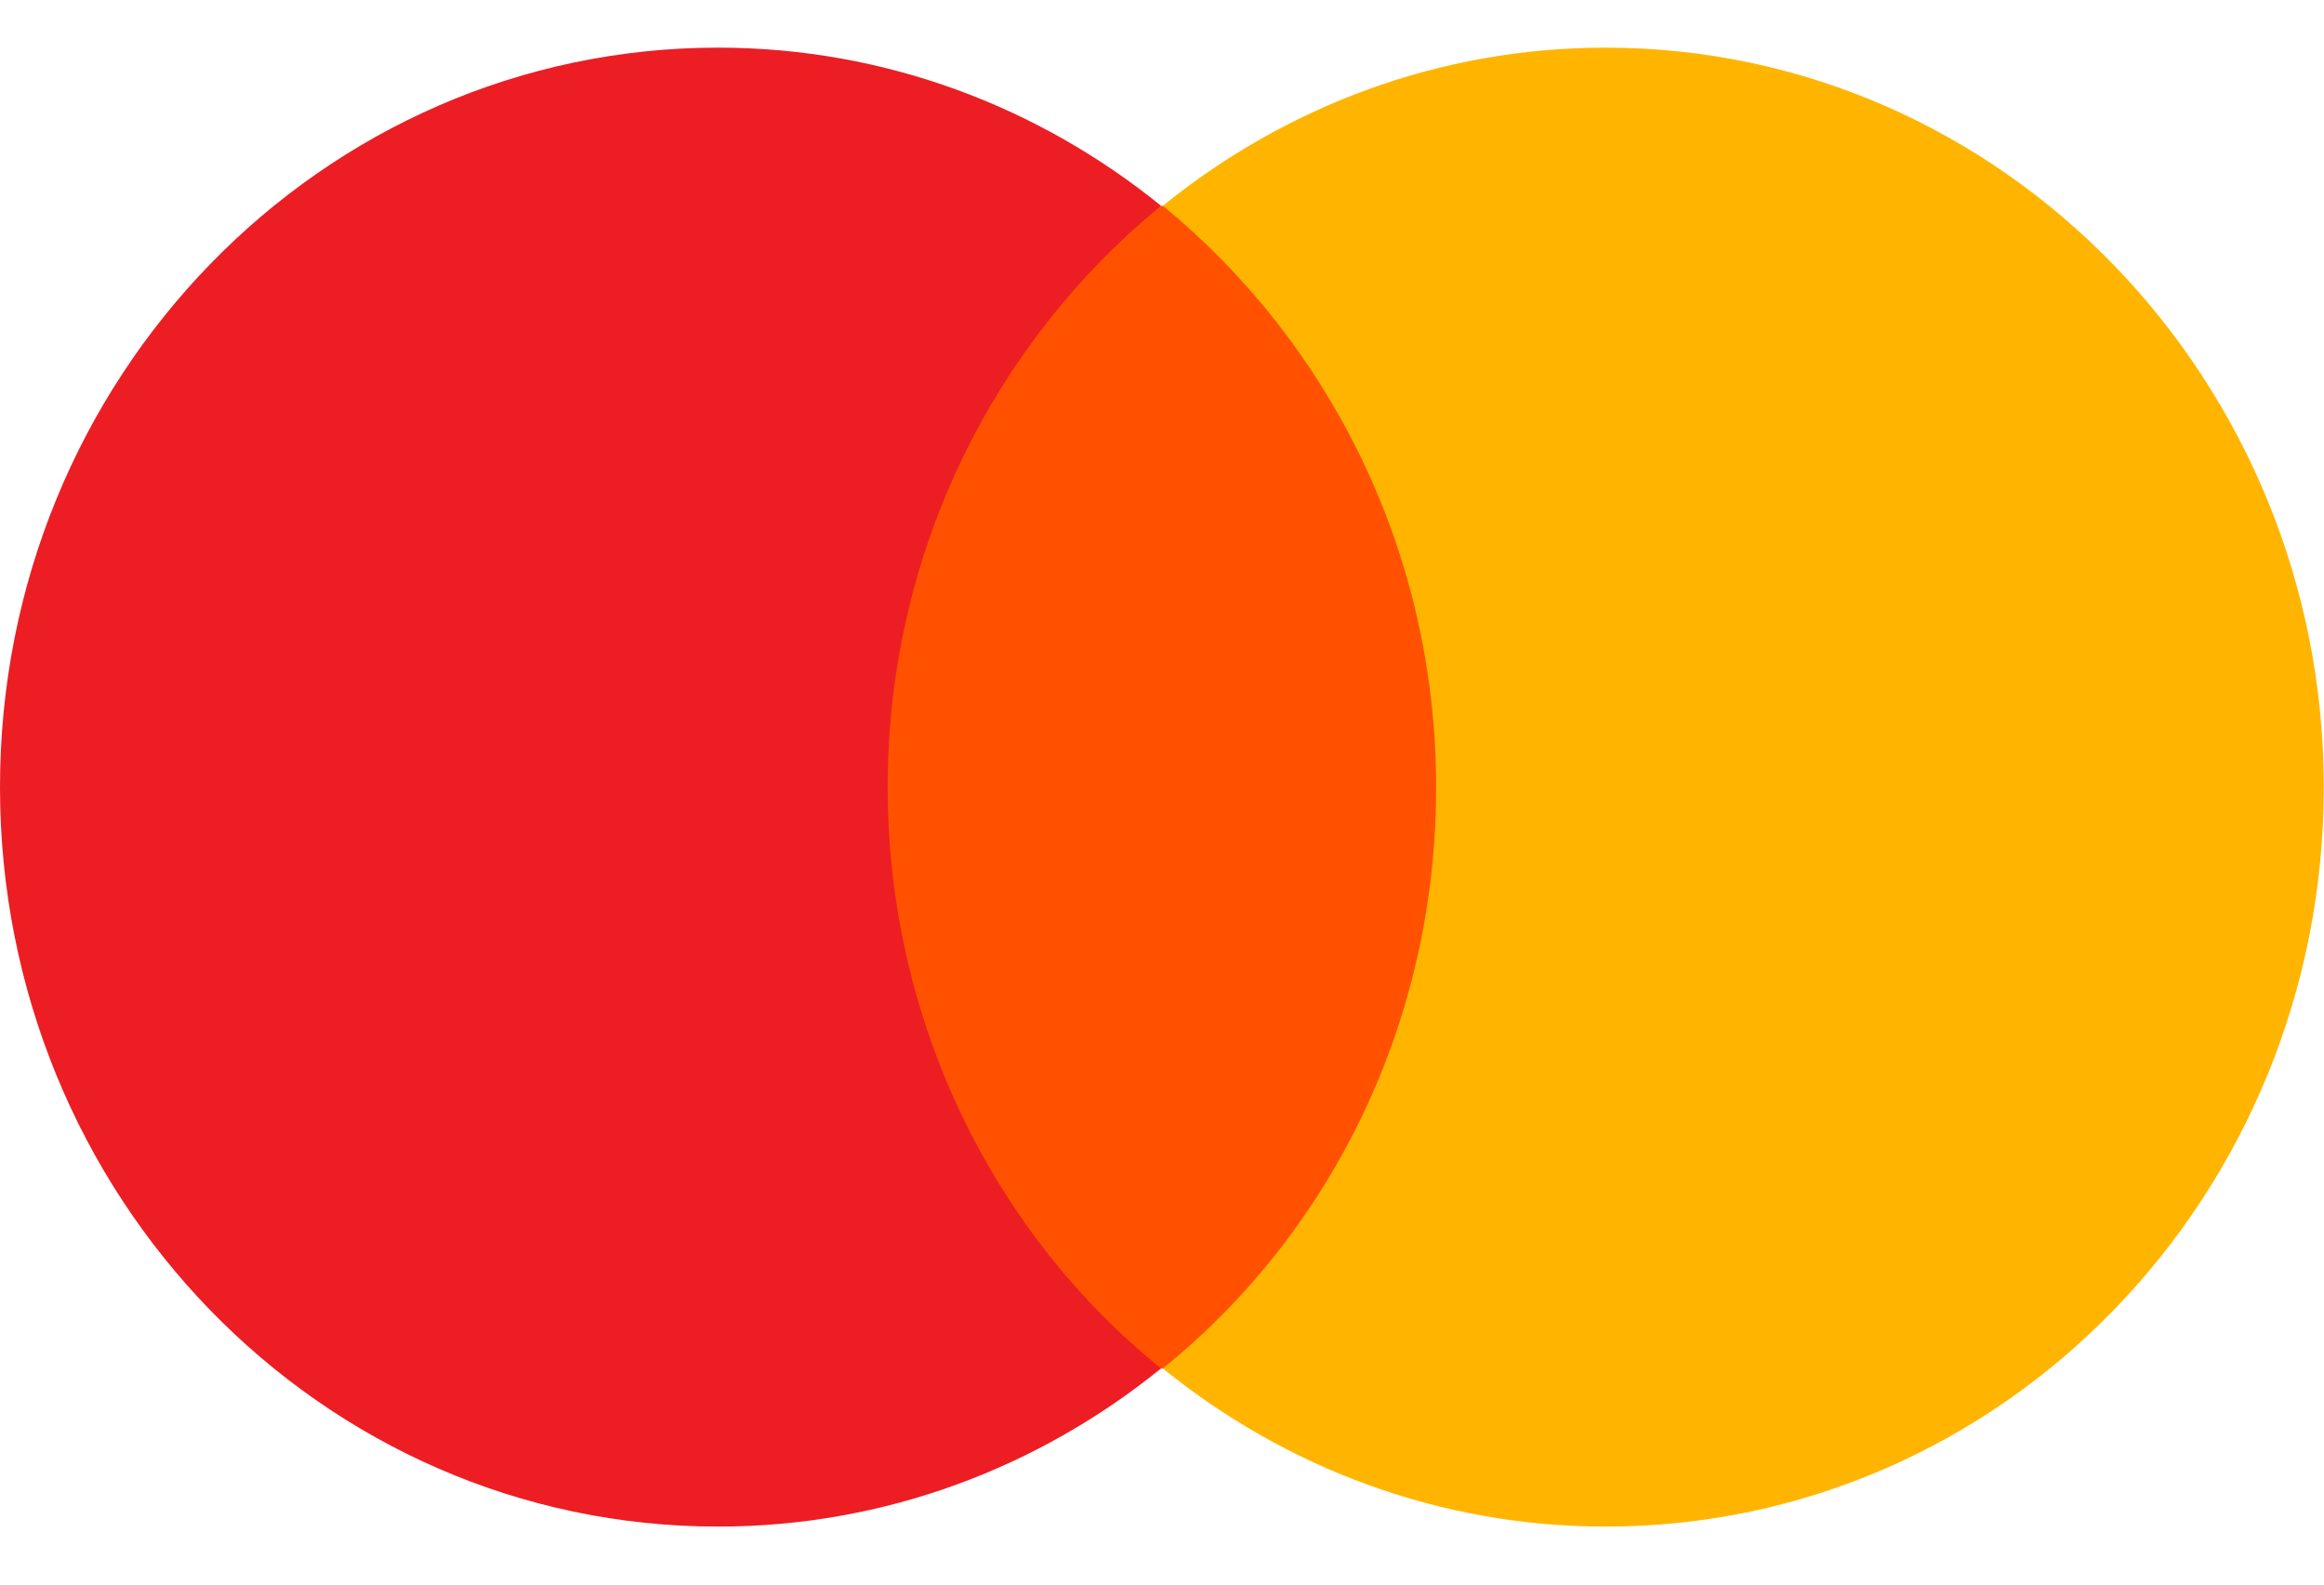 <svg width="22" height="15" viewBox="0 0 22 15" fill="none" xmlns="http://www.w3.org/2000/svg">
<g clip-path="url(#clip0)">
<path d="M13.976 1.949H8.027V12.955H13.976V1.949Z" fill="#FF5100"/>
<path d="M8.403 7.451C8.403 5.215 9.423 3.232 10.991 1.948C9.839 1.015 8.385 0.451 6.798 0.451C3.04 0.451 0 3.582 0 7.451C0 11.321 3.04 14.451 6.798 14.451C8.385 14.451 9.839 13.887 10.991 12.954C9.423 11.69 8.403 9.687 8.403 7.451Z" fill="#ED1D24"/>
<path d="M21.998 7.451C21.998 11.321 18.958 14.451 15.2 14.451C13.614 14.451 12.16 13.887 11.008 12.954C12.594 11.671 13.595 9.687 13.595 7.451C13.595 5.215 12.575 3.232 11.008 1.948C12.16 1.015 13.614 0.451 15.2 0.451C18.958 0.451 21.998 3.601 21.998 7.451Z" fill="#FFB500"/>
</g>
<defs>
<clipPath id="clip0">
<rect width="22" height="14" fill="white" transform="translate(0 0.451)"/>
</clipPath>
</defs>
</svg>
